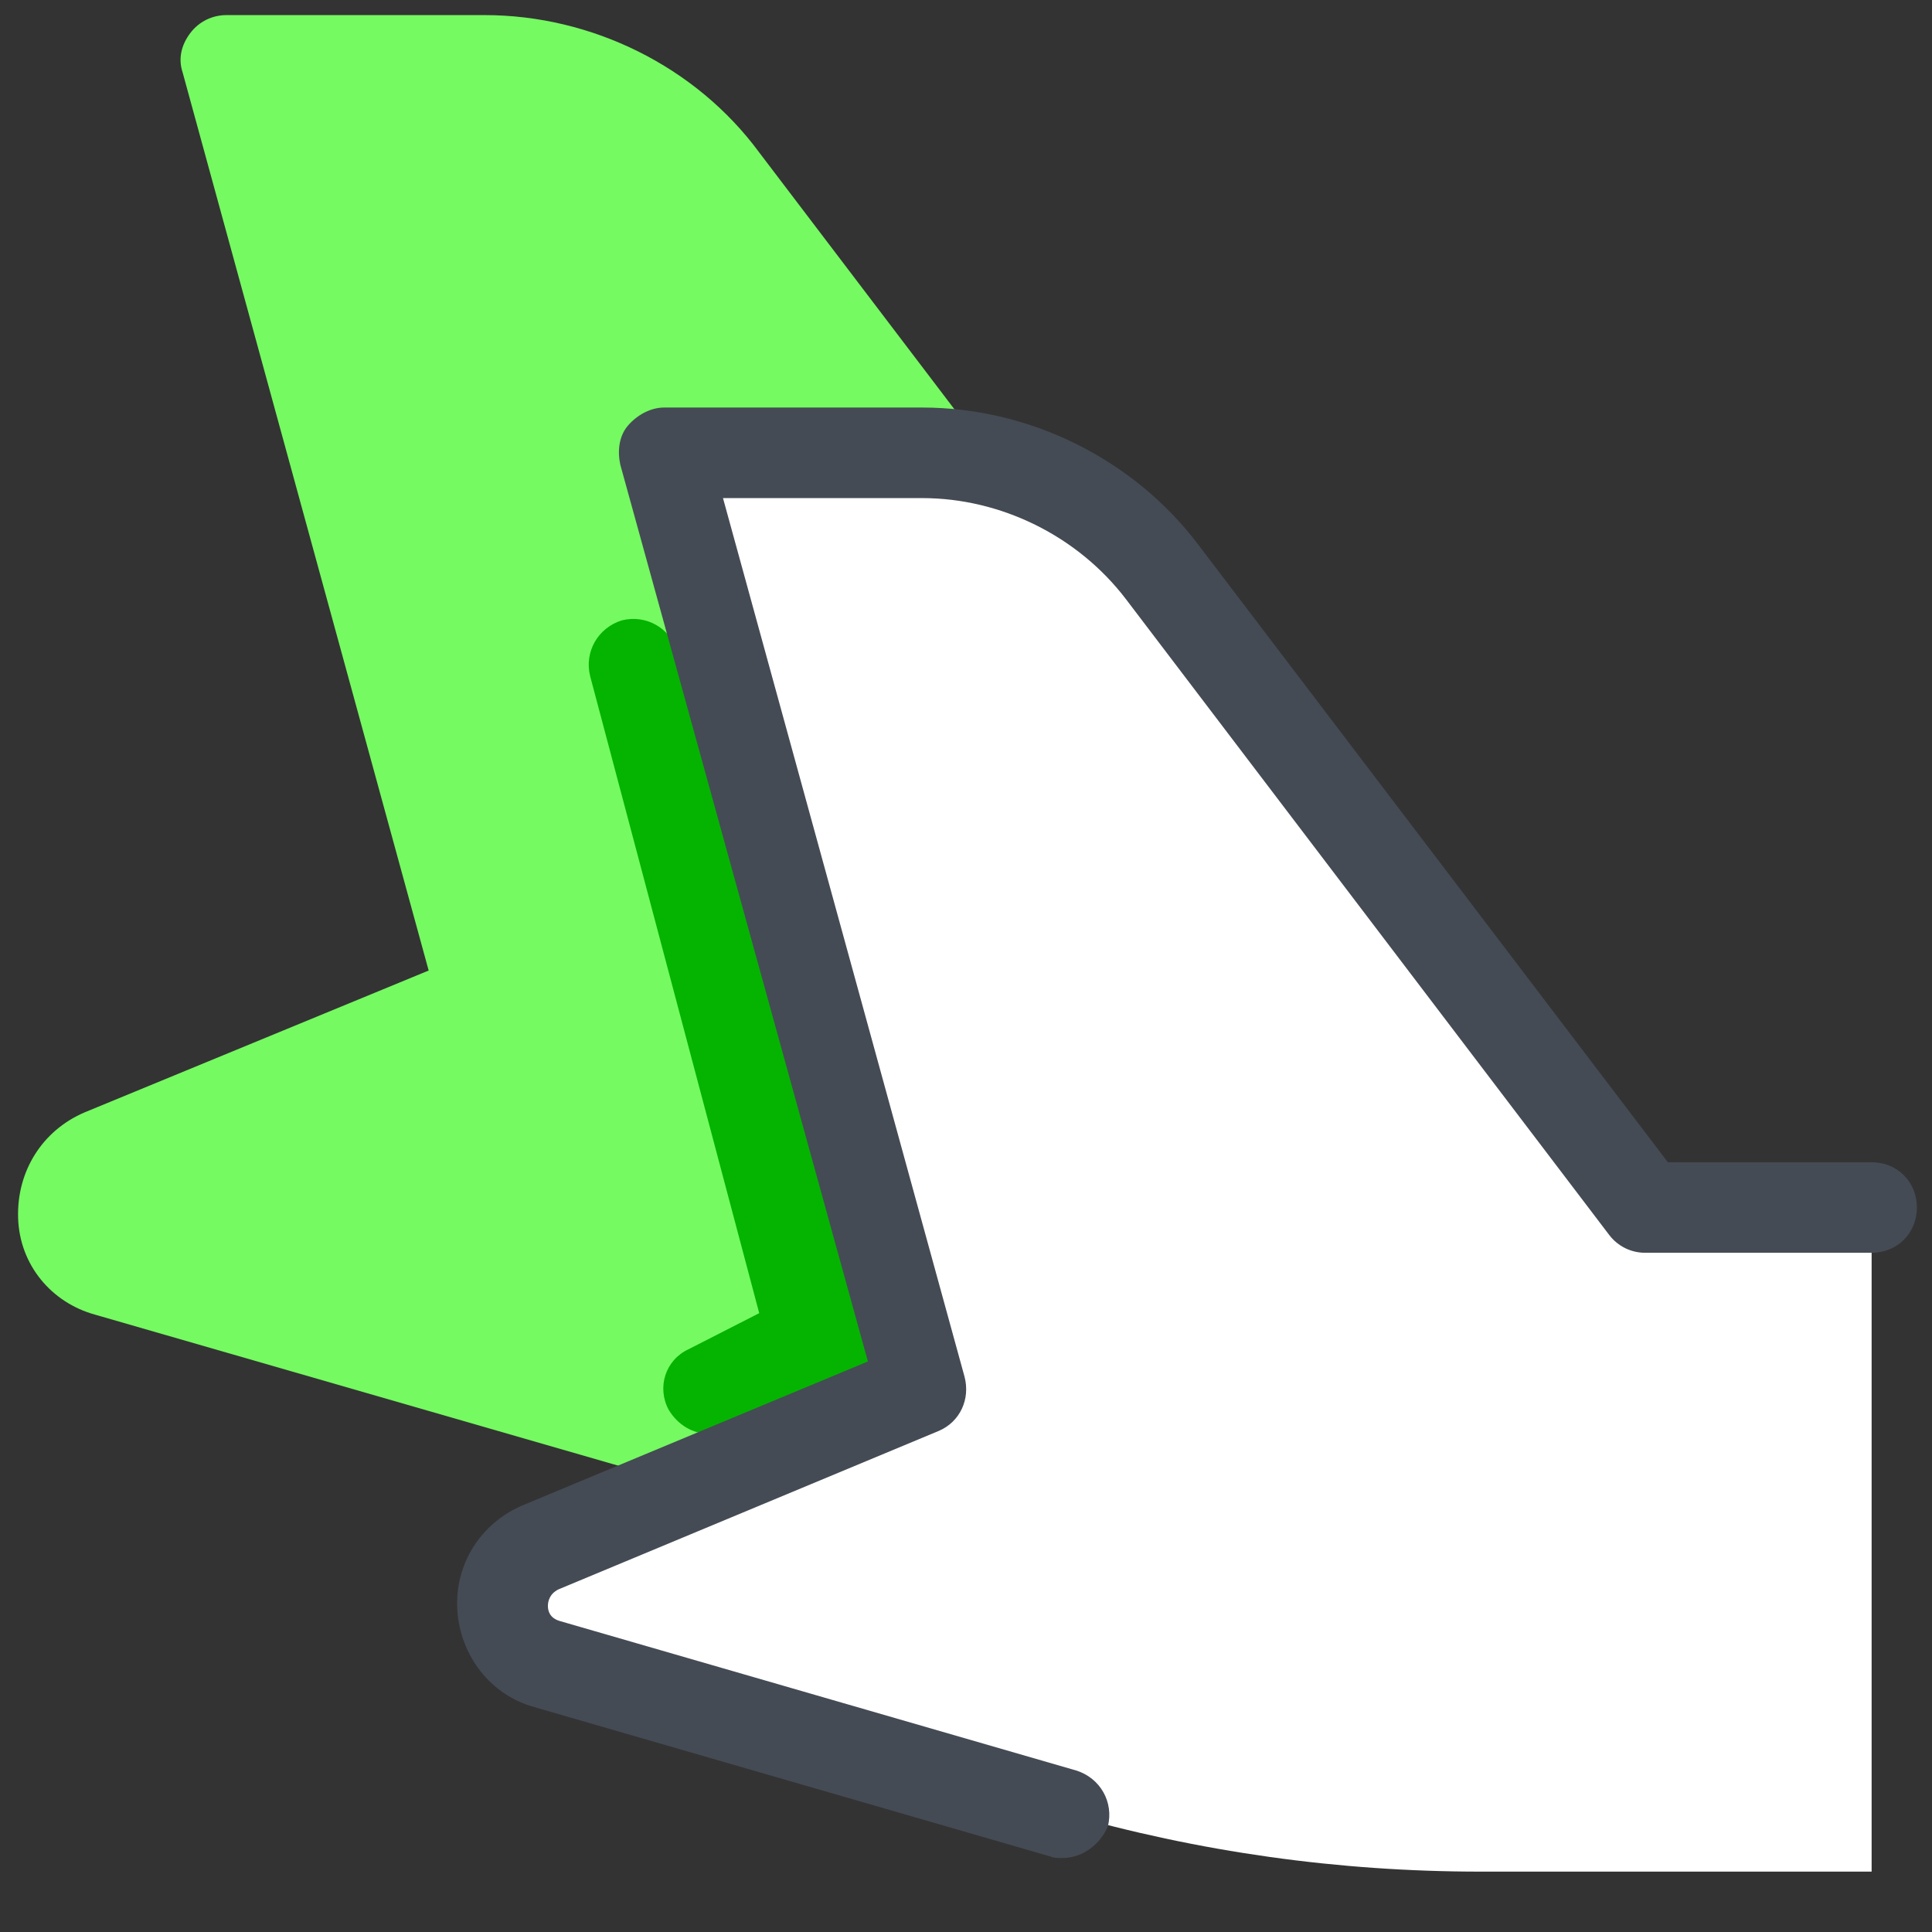 <svg xmlns="http://www.w3.org/2000/svg"  viewBox="0 0 128 128" width="128px" height="128px"><rect x="0" y="0" width="128" height="128" fill="#333333" stroke="none"/><path fill="#75fa61" d="M97.8,97l-15-44c-0.1-0.3-0.3-0.6-0.5-0.8l-32-42.1C46.1,4.4,39.2,1,32.1,1H15c-0.9,0-1.8,0.4-2.4,1.2 s-0.8,1.7-0.5,2.6l16.3,59.5L5.6,73.7c-2.8,1.2-4.5,3.9-4.4,7s2.2,5.6,5.1,6.4L40.6,97c9.3,2.7,18.9,4,28.5,4H95 c1,0,1.9-0.5,2.4-1.3C98,99,98.2,97.9,97.8,97z"/><path fill="#fff" d="M124,124H98.1c-9.4,0-18.7-1.3-27.7-3.9l-34.2-9.9c-3.7-1.1-4-6.2-0.4-7.7L61,92L44,30h17.1 c6.3,0,12.1,2.9,15.9,7.9L109,80h15"/><path fill="#04b400" d="M47,95c-1.1,0-2.1-0.6-2.7-1.6c-0.8-1.5-0.2-3.3,1.3-4l4.7-2.4L39.1,44.8c-0.4-1.6,0.5-3.2,2.1-3.7 c1.6-0.4,3.2,0.5,3.7,2.1L58,91c0.4,1.4-0.7,0.4-2,1l-7.6,2.7C47.9,94.9,47.5,95,47,95z"/><path fill="#444b54" d="M70.4,123.1c-0.3,0-0.6,0-0.8-0.1l-34.2-9.9c-2.9-0.8-4.9-3.4-5.1-6.4s1.5-5.8,4.4-7l22.8-9.5L41.1,30.8 c-0.2-0.9-0.1-1.9,0.5-2.6S43.1,27,44,27h17.1c7.1,0,14,3.4,18.3,9.1L110.5,77H124c1.7,0,3,1.3,3,3s-1.3,3-3,3h-15 c-0.9,0-1.8-0.4-2.4-1.2l-32-42.1c-3.2-4.2-8.3-6.7-13.5-6.7H47.9l16,58.2c0.4,1.5-0.3,3-1.7,3.6l-25.2,10.5 c-0.6,0.3-0.7,0.8-0.7,1.1s0.1,0.8,0.8,1l34.2,9.9c1.6,0.5,2.5,2.1,2.1,3.7C72.9,122.2,71.7,123.1,70.4,123.1z"/></svg>